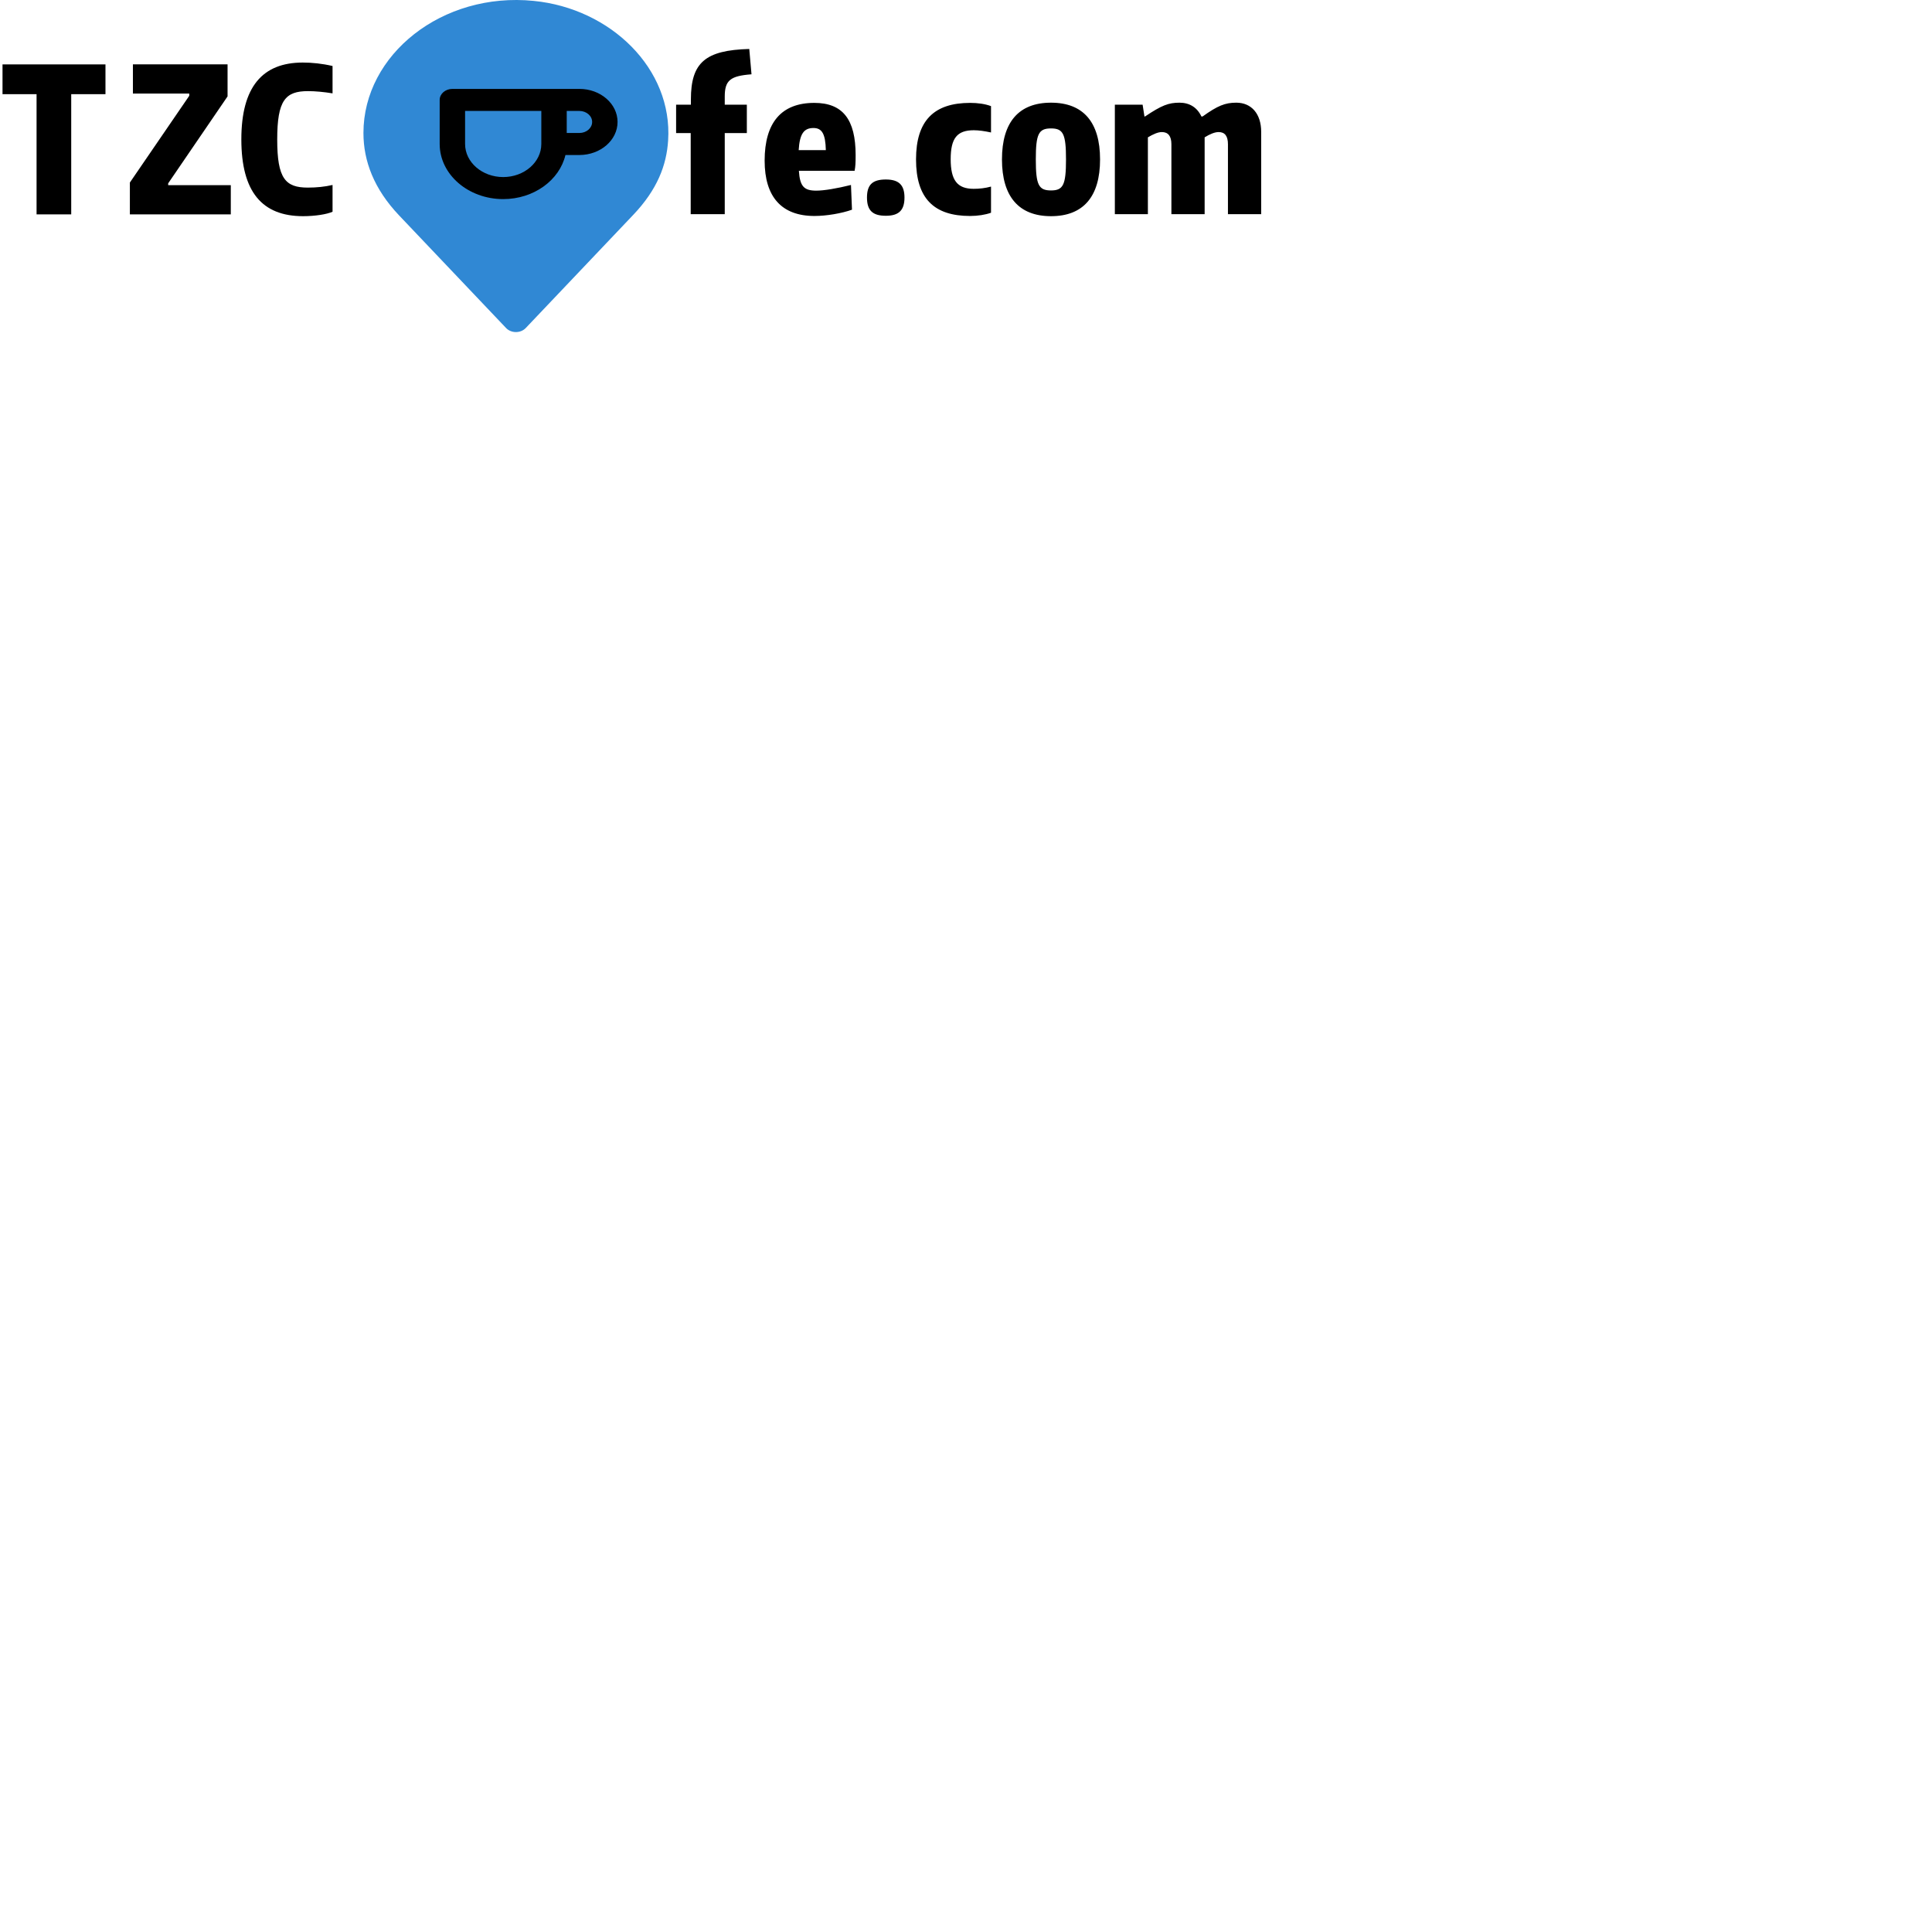 <svg viewBox="0 0 1024 1024" xmlns="http://www.w3.org/2000/svg" fill-rule="evenodd"><g><path d="M160.682,114.58c6.123,0 12.568,-0.967 15.576,-2.363l0,-14.18c-4.189,0.967 -8.486,1.396 -13.105,1.396c-11.924,0 -16.221,-4.834 -16.221,-25.459c0,-20.84 4.297,-25.674 16.328,-25.674c3.76,0 8.486,0.43 12.998,1.182l0,-14.502c-5.586,-1.289 -10.849,-1.826 -15.791,-1.826c-21.269,0 -32.549,12.783 -32.549,40.713c0,27.93 11.065,40.713 32.764,40.713Zm-141.302,-64.668l-18.047,0l0,-15.791l54.57,0l0,15.791l-18.154,0l0,63.701l-18.369,0l0,-63.701Zm101.234,-15.791l0,16.972l-31.475,46.084l0,0.967l33.193,0l0,15.469l-53.496,0l0,-16.865l31.475,-45.977l0,-1.182l-29.864,0l0,-15.468l50.167,0Z"/><path d="M557.06,114.58c17.08,0 25.996,-10.312 25.996,-30.078c0,-19.766 -8.916,-30.078 -25.996,-30.078c-17.08,0 -25.996,10.312 -25.996,30.078c0,19.658 8.916,30.078 25.996,30.078Zm-125.361,-0.107c6.338,0 14.502,-1.397 19.873,-3.33l-0.537,-13.106c-7.305,1.826 -14.287,3.008 -18.369,3.008c-6.446,0 -8.702,-2.148 -9.239,-10.527l29.541,0c0.43,-2.364 0.537,-3.975 0.537,-8.272c0,-19.013 -6.875,-27.715 -21.914,-27.715c-17.402,0 -26.318,10.42 -26.318,30.616c0,19.228 9.023,29.326 26.426,29.326Zm82.5,0c3.974,0 8.164,-0.645 11.064,-1.719l0,-13.857c-3.222,0.859 -6.123,1.181 -9.238,1.181c-8.701,0 -12.139,-4.619 -12.139,-15.683c0,-11.065 3.33,-15.362 12.246,-15.362c2.579,0 5.694,0.43 9.131,1.182l0,-13.965c-3.115,-1.182 -7.09,-1.719 -11.064,-1.719c-19.121,0 -28.682,9.346 -28.682,29.971c0,20.733 9.561,29.971 28.682,29.971Zm-44.688,-0.108c6.875,0 9.883,-2.9 9.883,-9.668c0,-6.767 -3.115,-9.56 -9.883,-9.56c-7.09,0 -9.99,2.793 -9.99,9.56c0,6.875 3.008,9.668 9.99,9.668Zm-103.317,-58.867l0,-2.793c0,-19.551 7.627,-26.103 30.937,-26.748l1.182,13.428c-11.279,0.859 -14.18,3.222 -14.18,11.816l0,4.297l11.709,0l0,15.039l-11.709,0l0,42.969l-18.047,0l0,-42.969l-7.734,0l0,-15.039l7.842,0Zm271.218,6.231c7.949,-5.694 11.924,-7.305 17.832,-7.305c8.057,0 13.213,5.908 13.213,15.469l0,43.613l-17.617,0l0,-37.061c0,-4.296 -1.612,-6.445 -4.942,-6.445c-2.041,0 -4.619,1.074 -7.412,2.793l0,40.713l-17.617,0l0,-37.061c0,-4.296 -1.719,-6.445 -5.049,-6.445c-2.041,0 -4.512,1.074 -7.412,2.793l0,40.713l-17.51,0l0,-58.008l14.717,0l0.967,6.231l0.322,0c8.809,-5.909 12.461,-7.305 18.262,-7.305c5.263,0 9.346,2.471 11.601,7.305l0.645,0Zm-80.352,39.209c-6.552,0 -8.056,-2.901 -8.056,-16.436c0,-13.535 1.504,-16.436 8.056,-16.436c6.446,0 7.949,2.901 7.949,16.436c0,13.535 -1.503,16.436 -7.949,16.436Zm-119.346,-21.377c-0.214,-8.594 -2.041,-11.709 -6.552,-11.709c-5.049,0 -7.305,3.007 -7.842,11.709l14.394,0Z"/><path d="M211.535,114.176c-13.237,-13.947 -18.902,-28.705 -18.902,-43.692c0,-41.602 41.79,-74.874 90.221,-70.011c40.796,4.005 73.772,35.992 71.267,73.974c-0.824,13.111 -5.736,26.022 -18.447,39.393l-57.036,60.039c-1.275,1.346 -3.183,2.128 -5.195,2.128c-2.011,0 -3.919,-0.782 -5.194,-2.128l-56.714,-59.703Z" fill="#3088d4"/><path d="M299.698,82.165c-3.18,13.352 -16.762,23.363 -32.989,23.363c-18.565,0 -33.67,-13.101 -33.67,-29.203l0,-23.364c0,-3.228 3.011,-5.839 6.734,-5.84l67.34,0c11.141,0.001 20.203,7.86 20.203,17.522c0,9.637 -9.017,17.482 -20.203,17.522l-7.415,0Zm-12.786,-23.363l0,17.523c0,9.661 -9.064,17.522 -20.203,17.522c-11.14,0 -20.203,-7.861 -20.203,-17.522l0,-17.523l40.406,0Zm20.201,11.682c3.716,-0.001 6.734,-2.618 6.734,-5.841c0,-3.196 -2.97,-5.799 -6.734,-5.841l-6.733,0l0,11.682l6.733,0Z"/></g></svg>